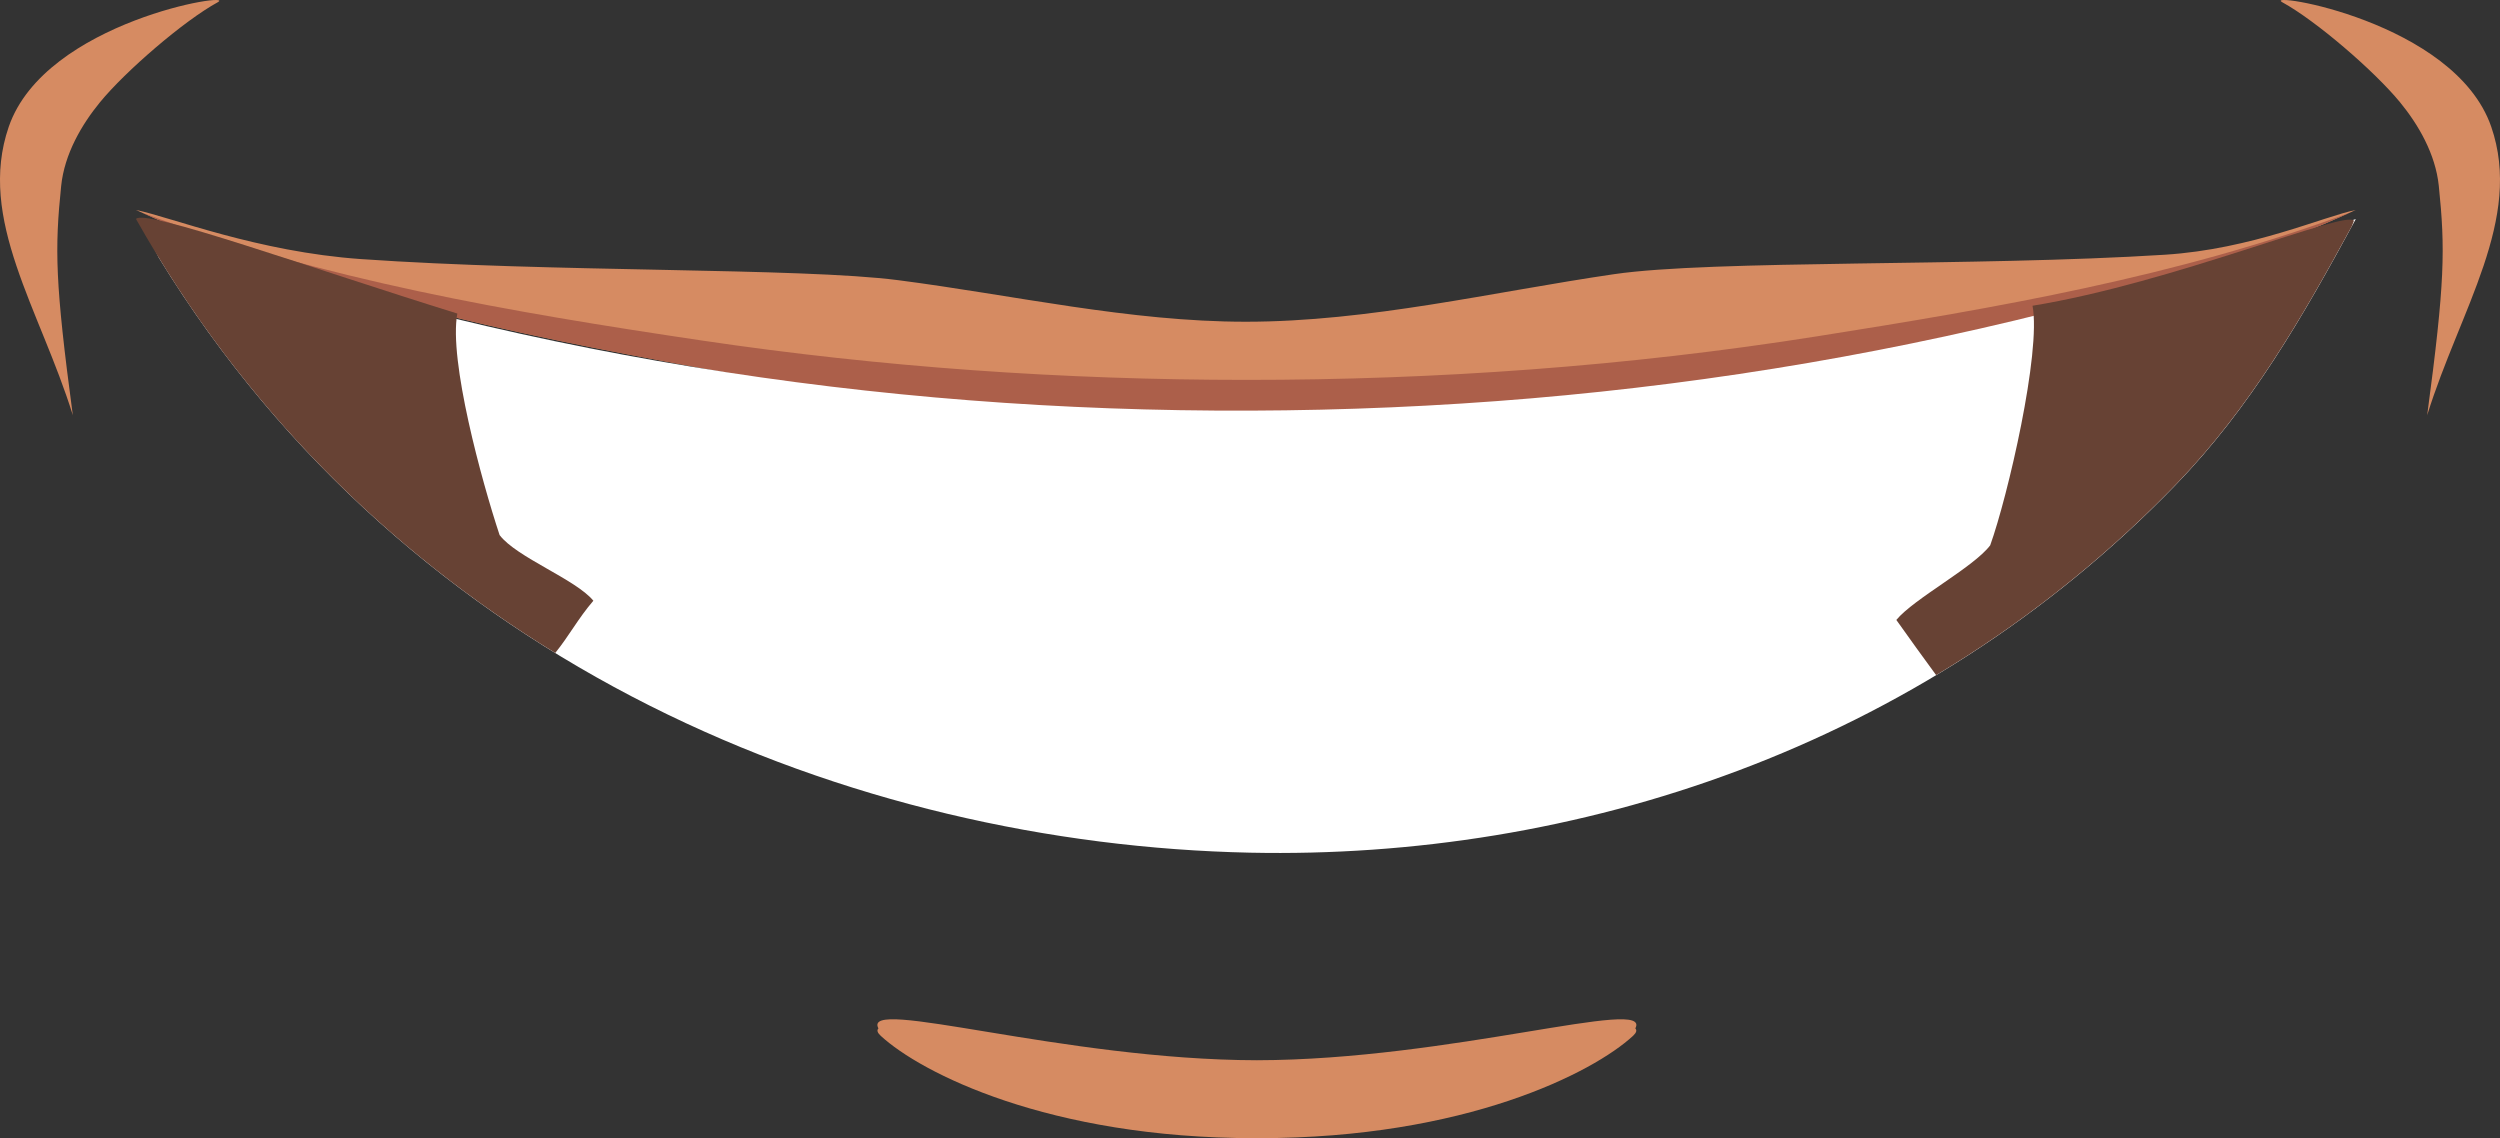 <?xml version="1.0" encoding="utf-8"?>
<!-- Generator: Adobe Illustrator 23.0.6, SVG Export Plug-In . SVG Version: 6.00 Build 0)  -->
<svg version="1.1" id="Capa_1" xmlns="http://www.w3.org/2000/svg" xmlns:xlink="http://www.w3.org/1999/xlink" x="0px" y="0px"
	 viewBox="0 0 883.27 402.12" style="enable-background:new 0 0 883.27 402.12;" xml:space="preserve">
<rect x="0" y="0" width="883.27" height="402.12" fill="#333333" stroke="none"/>
<style type="text/css">
	.st0{fill:#674234;}
	.st1{fill:#563930;}
	.st2{fill-rule:evenodd;clip-rule:evenodd;fill:#674234;}
	.st3{fill:#FFFFFF;}
	.st4{fill:#D68B62;}
	.st5{fill:#AC5F4A;}
	.st6{fill-rule:evenodd;clip-rule:evenodd;fill:#FFFFFF;}
	.st7{fill:#DF6958;}
	.st8{fill:#37333D;}
	.st9{fill:#CD3D3C;}
	.st10{fill-rule:evenodd;clip-rule:evenodd;fill:#DA4D4B;}
	.st11{fill-rule:evenodd;clip-rule:evenodd;fill:#ED625F;}
	.st12{fill:#DA4D4B;}
	.st13{fill-rule:evenodd;clip-rule:evenodd;fill:#CD3D3C;}
	.st14{fill-rule:evenodd;clip-rule:evenodd;fill:#ED8173;}
	.st15{fill-rule:evenodd;clip-rule:evenodd;fill:#37333D;}
	.st16{fill:#ED625F;}
	.st17{fill:#ED8173;}
	.st18{fill:#B62D32;}
	.st19{fill-rule:evenodd;clip-rule:evenodd;fill:#B62D32;}
	.st20{fill:#CE5D51;}
	.st21{fill:#B73535;}
	.st22{fill:#D69062;}
</style>
<g>
	<path class="st4" d="M440.18,146.98c67.18,0.03,134.74-5.82,201.58-18.68c64.65-12.43,128.93-25.93,190.57-54.12
		c-11.35,2.25-36.63,13.86-67.51,15.82c-66.79,4.24-159.75,1.77-194.58,6.87c-42.96,6.29-86.5,16.79-130.05,16.8
		c-41.06,0.02-82.2-9.43-122.84-14.68c-34.76-4.49-122.64-2.73-189.88-7.46C91.02,88.97,60.64,76.8,48.05,74.18
		c64.55,29.6,131.9,43.55,199.7,55.83C311.59,141.59,376.08,146.96,440.18,146.98z"/>
	<path class="st5" d="M641.75,118.86c-66.83,10.57-134.39,15.38-201.57,15.36c-64.1-0.02-128.59-4.44-192.43-13.95
		c-67.03-9.98-133.61-21.33-197.5-45.1c63.89,28.91,130.47,42.72,197.5,54.86c63.85,11.57,128.33,16.94,192.43,16.96
		c67.18,0.03,134.74-5.82,201.58-18.68c63.89-12.29,127.4-25.63,188.37-53.14C769.15,97.78,705.64,108.75,641.75,118.86z"/>
	<path class="st3" d="M441.72,301.26c114.29,2.4,236.57-36.47,326.87-129.85c26.72-27.63,44.69-58.91,63.74-94.03
		c-128.39,45.76-257.23,67.24-390.61,67.7c-133.3,0.45-262.23-20.08-390.76-64.92c1.65,3.66,3.39,7.25,5.12,10.84
		C144.77,235.73,301.32,298.3,441.72,301.26z"/>
	<g>
		<path class="st0" d="M196.17,230.7c4.96-6.15,8.05-12.13,13.47-18.46c-6.22-7.58-27.16-15.31-33.13-23.2
			c-6.32-19.08-18.01-61.78-14.93-78.26C110.57,94.98,50.85,73.47,48.06,77.37c0,0,0.02,0.05,0.02,0.06
			C85.86,144.43,137.73,194.83,196.17,230.7z"/>
		<path class="st0" d="M766.66,173.33c0.94-0.96,1.87-1.92,2.8-2.88c25.57-26.72,43.15-56.85,61.46-90.53
			c0.47-1.2,0.75-1.93,0.75-1.93c-2.8-3.91-64.06,21.96-113.56,30.03c3.08,16.48-8.78,67.48-14.96,84.65
			c-5.98,7.87-26.93,18.8-33.16,26.36c4.62,6.57,9.35,13.03,14.06,19.49C713.48,220.85,741.31,199.22,766.66,173.33z"/>
	</g>
	<path class="st4" d="M577.77,363.34c6.17-11.4-65.42,11.14-133.71,11.25c-68.28-0.11-139.88-22.66-133.7-11.25
		c-0.62,0.64-0.42,1.49,0.82,2.63c14.09,13,59.18,36.15,132.18,36.15c0.24,0,0.47,0,0.71,0c0.24,0,0.48,0,0.72,0
		c73,0,118.08-23.15,132.18-36.15C578.19,364.83,578.39,363.98,577.77,363.34z"/>
	<g>
		<path class="st4" d="M35.29,36.17C44.32,25.14,65,7.3,76.96,0.78C84.13-3.16,16.03,7.36,3.1,44.77
			C-8.18,77.49,14.08,109.21,25.73,146.7c-6.31-47.12-6.4-58.75-4.12-81.01C22.79,54.3,28.95,43.91,35.29,36.17z"/>
		<path class="st4" d="M847.98,36.17c-9.03-11.03-29.71-28.86-41.66-35.39c-7.18-3.94,60.92,6.59,73.85,43.99
			c11.28,32.73-10.98,64.44-22.63,101.94c6.31-47.12,6.4-58.75,4.11-81.01C860.48,54.3,854.33,43.91,847.98,36.17z"/>
	</g>
</g>
</svg>
